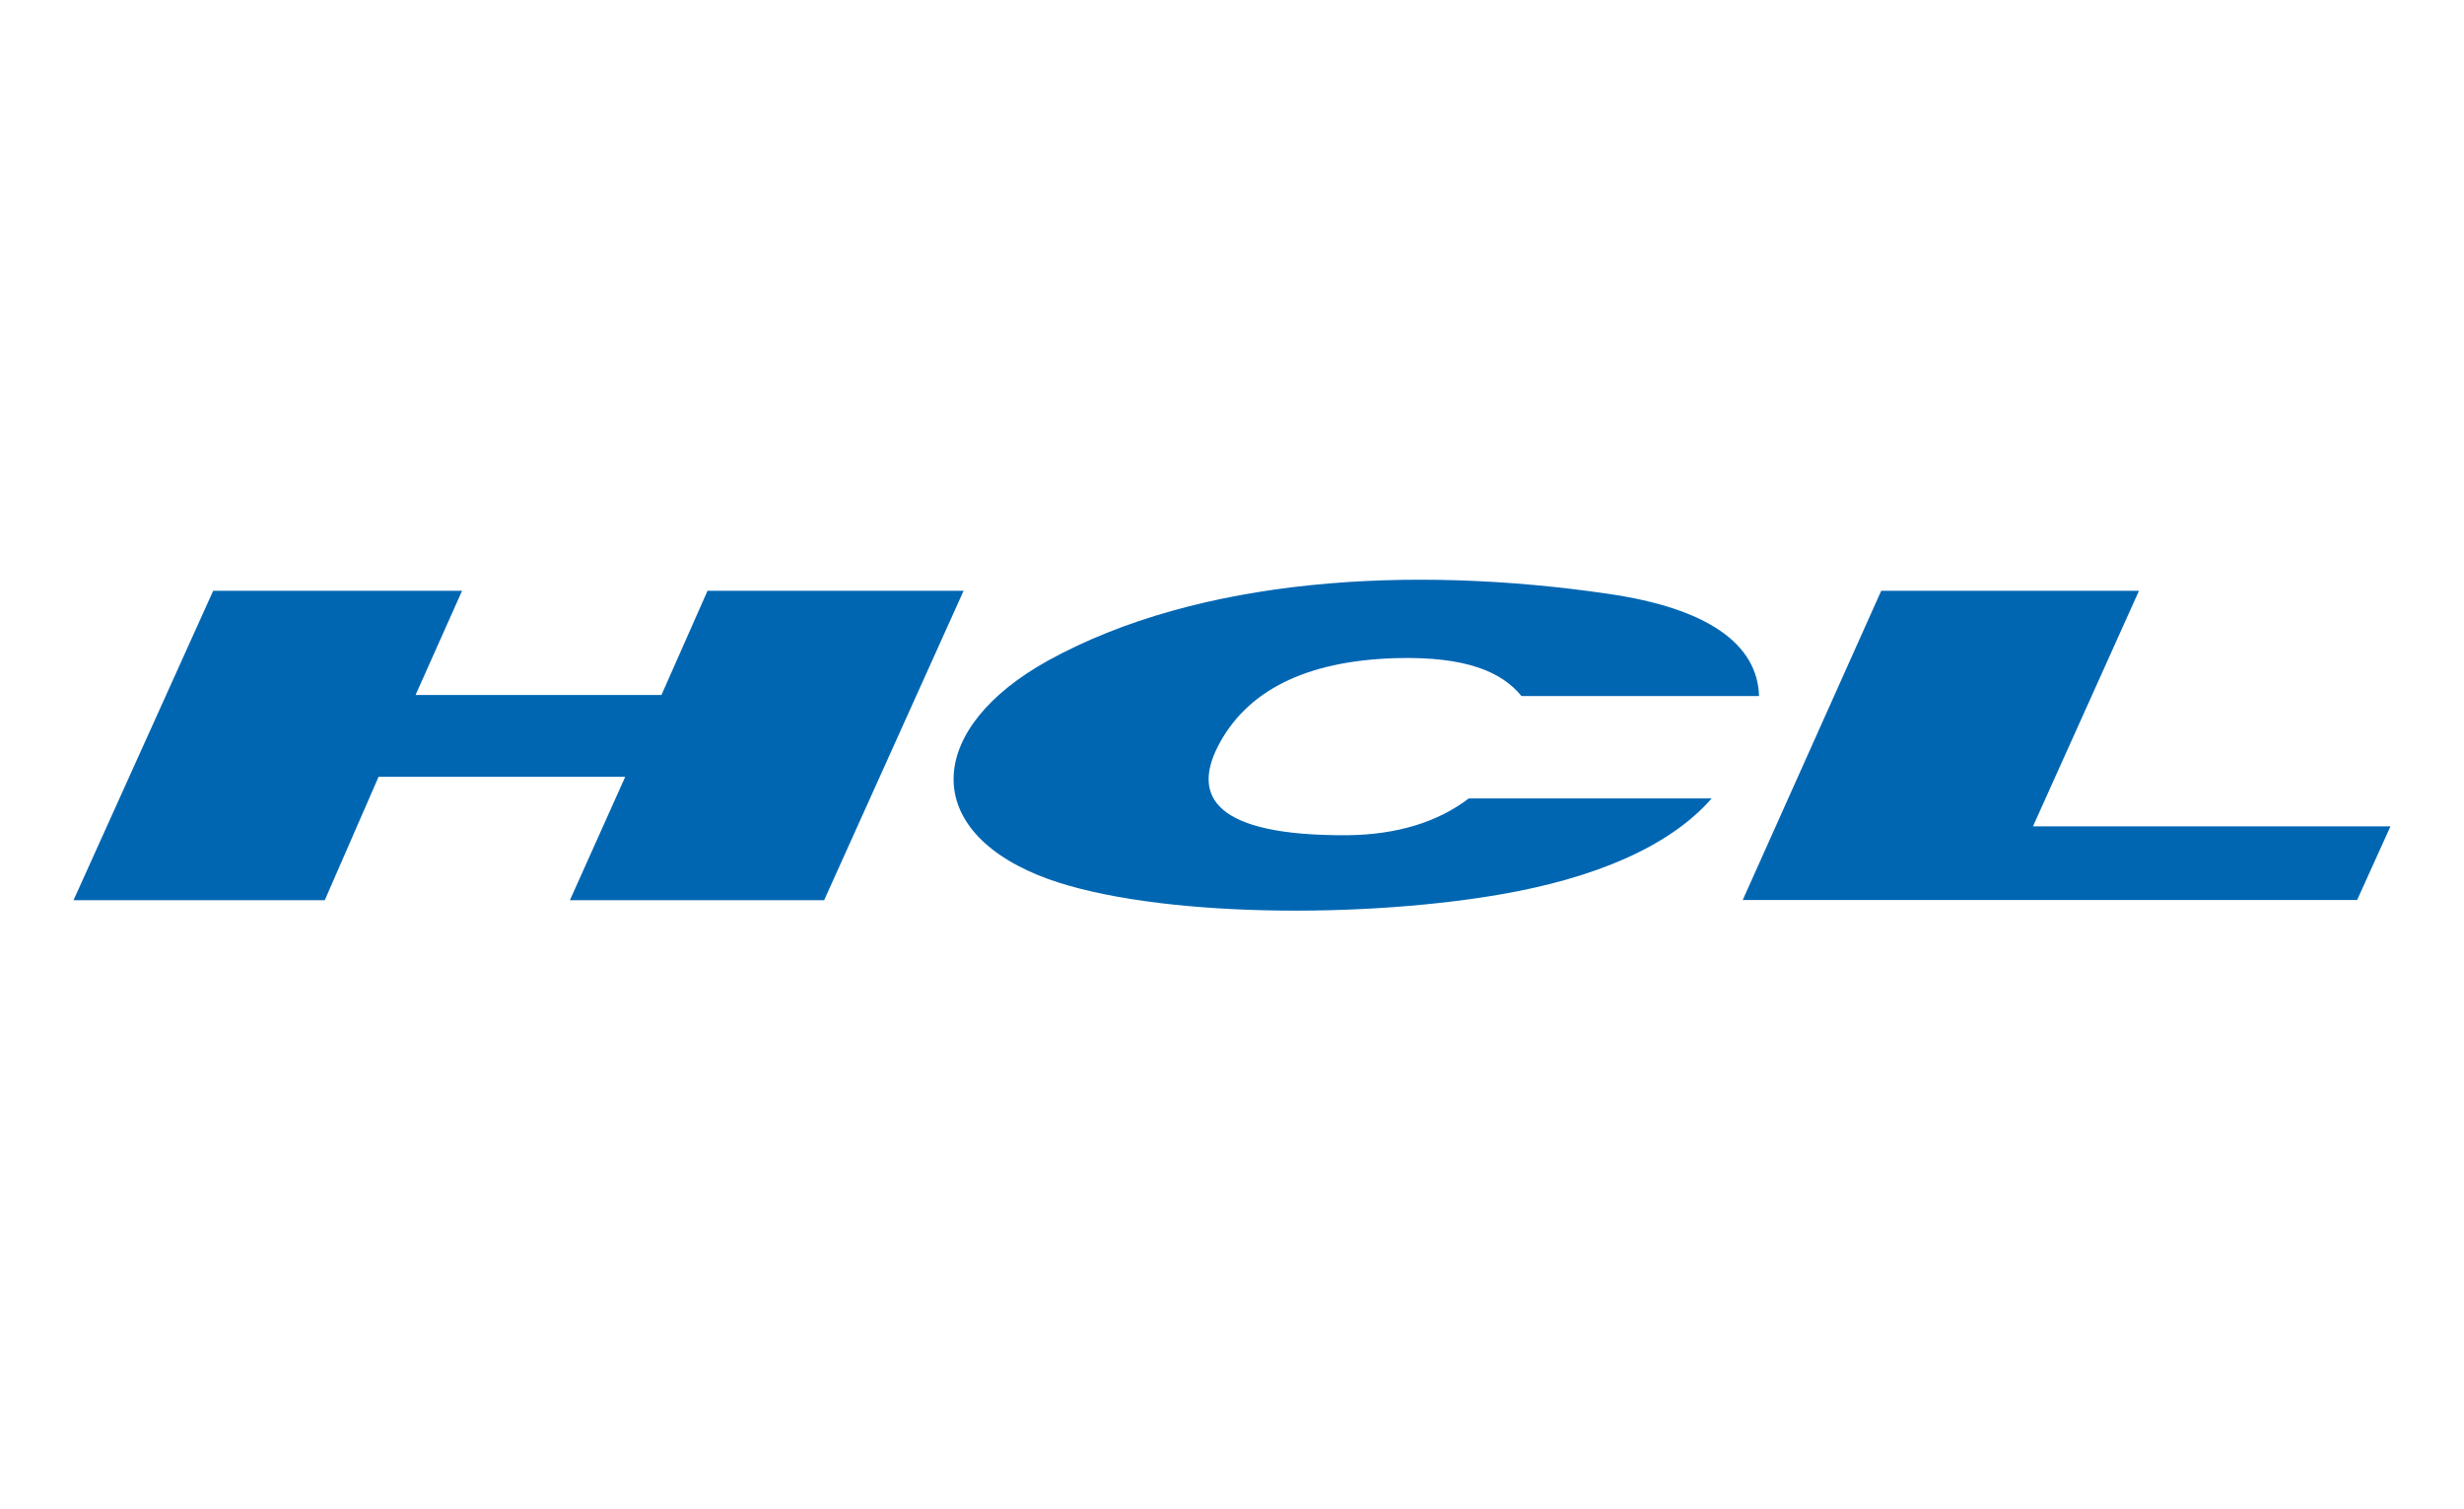 <?xml version="1.0" ?>
<svg xmlns="http://www.w3.org/2000/svg" id="Layer_1" data-name="Layer 1" viewBox="0 0 400 245">
	<defs>
		<style>.cls-1{fill:#0066b2;fill-rule:evenodd;}</style>
	</defs>
	<polygon class="cls-1" points="11.937 146.134 52.721 146.134 61.456 126.101 101.496 126.101 92.518 146.13 133.79 146.13 156.428 95.901 114.86 95.901 107.377 112.825 67.459 112.825 75.011 95.901 34.609 95.901 11.937 146.134"/>
	<path class="cls-1" d="M246.997,112.989h38.56c-.243-8.448-8.369-14.278-24.553-16.601-31.893-4.673-66.382-2.685-90.933,10.886-19.349,10.75-20.792,26.901-1.533,34.798,16.218,6.629,50.322,7.309,74.683,3.184,15.8-2.689,27.892-7.897,34.645-15.643H238.435c-5.132,3.926-11.832,5.865-19.576,5.971-22.149.155-25.09-6.558-21.21-14.3,4.578-9.076,14.216-14.009,28.921-14.446,11.536-.314,17.259,2.279,20.426,6.152"/>
	<polygon class="cls-1" points="347.239 95.901 330.031 134.139 388.063 134.139 382.651 146.099 282.911 146.099 305.393 95.901 347.239 95.901"/>
</svg>